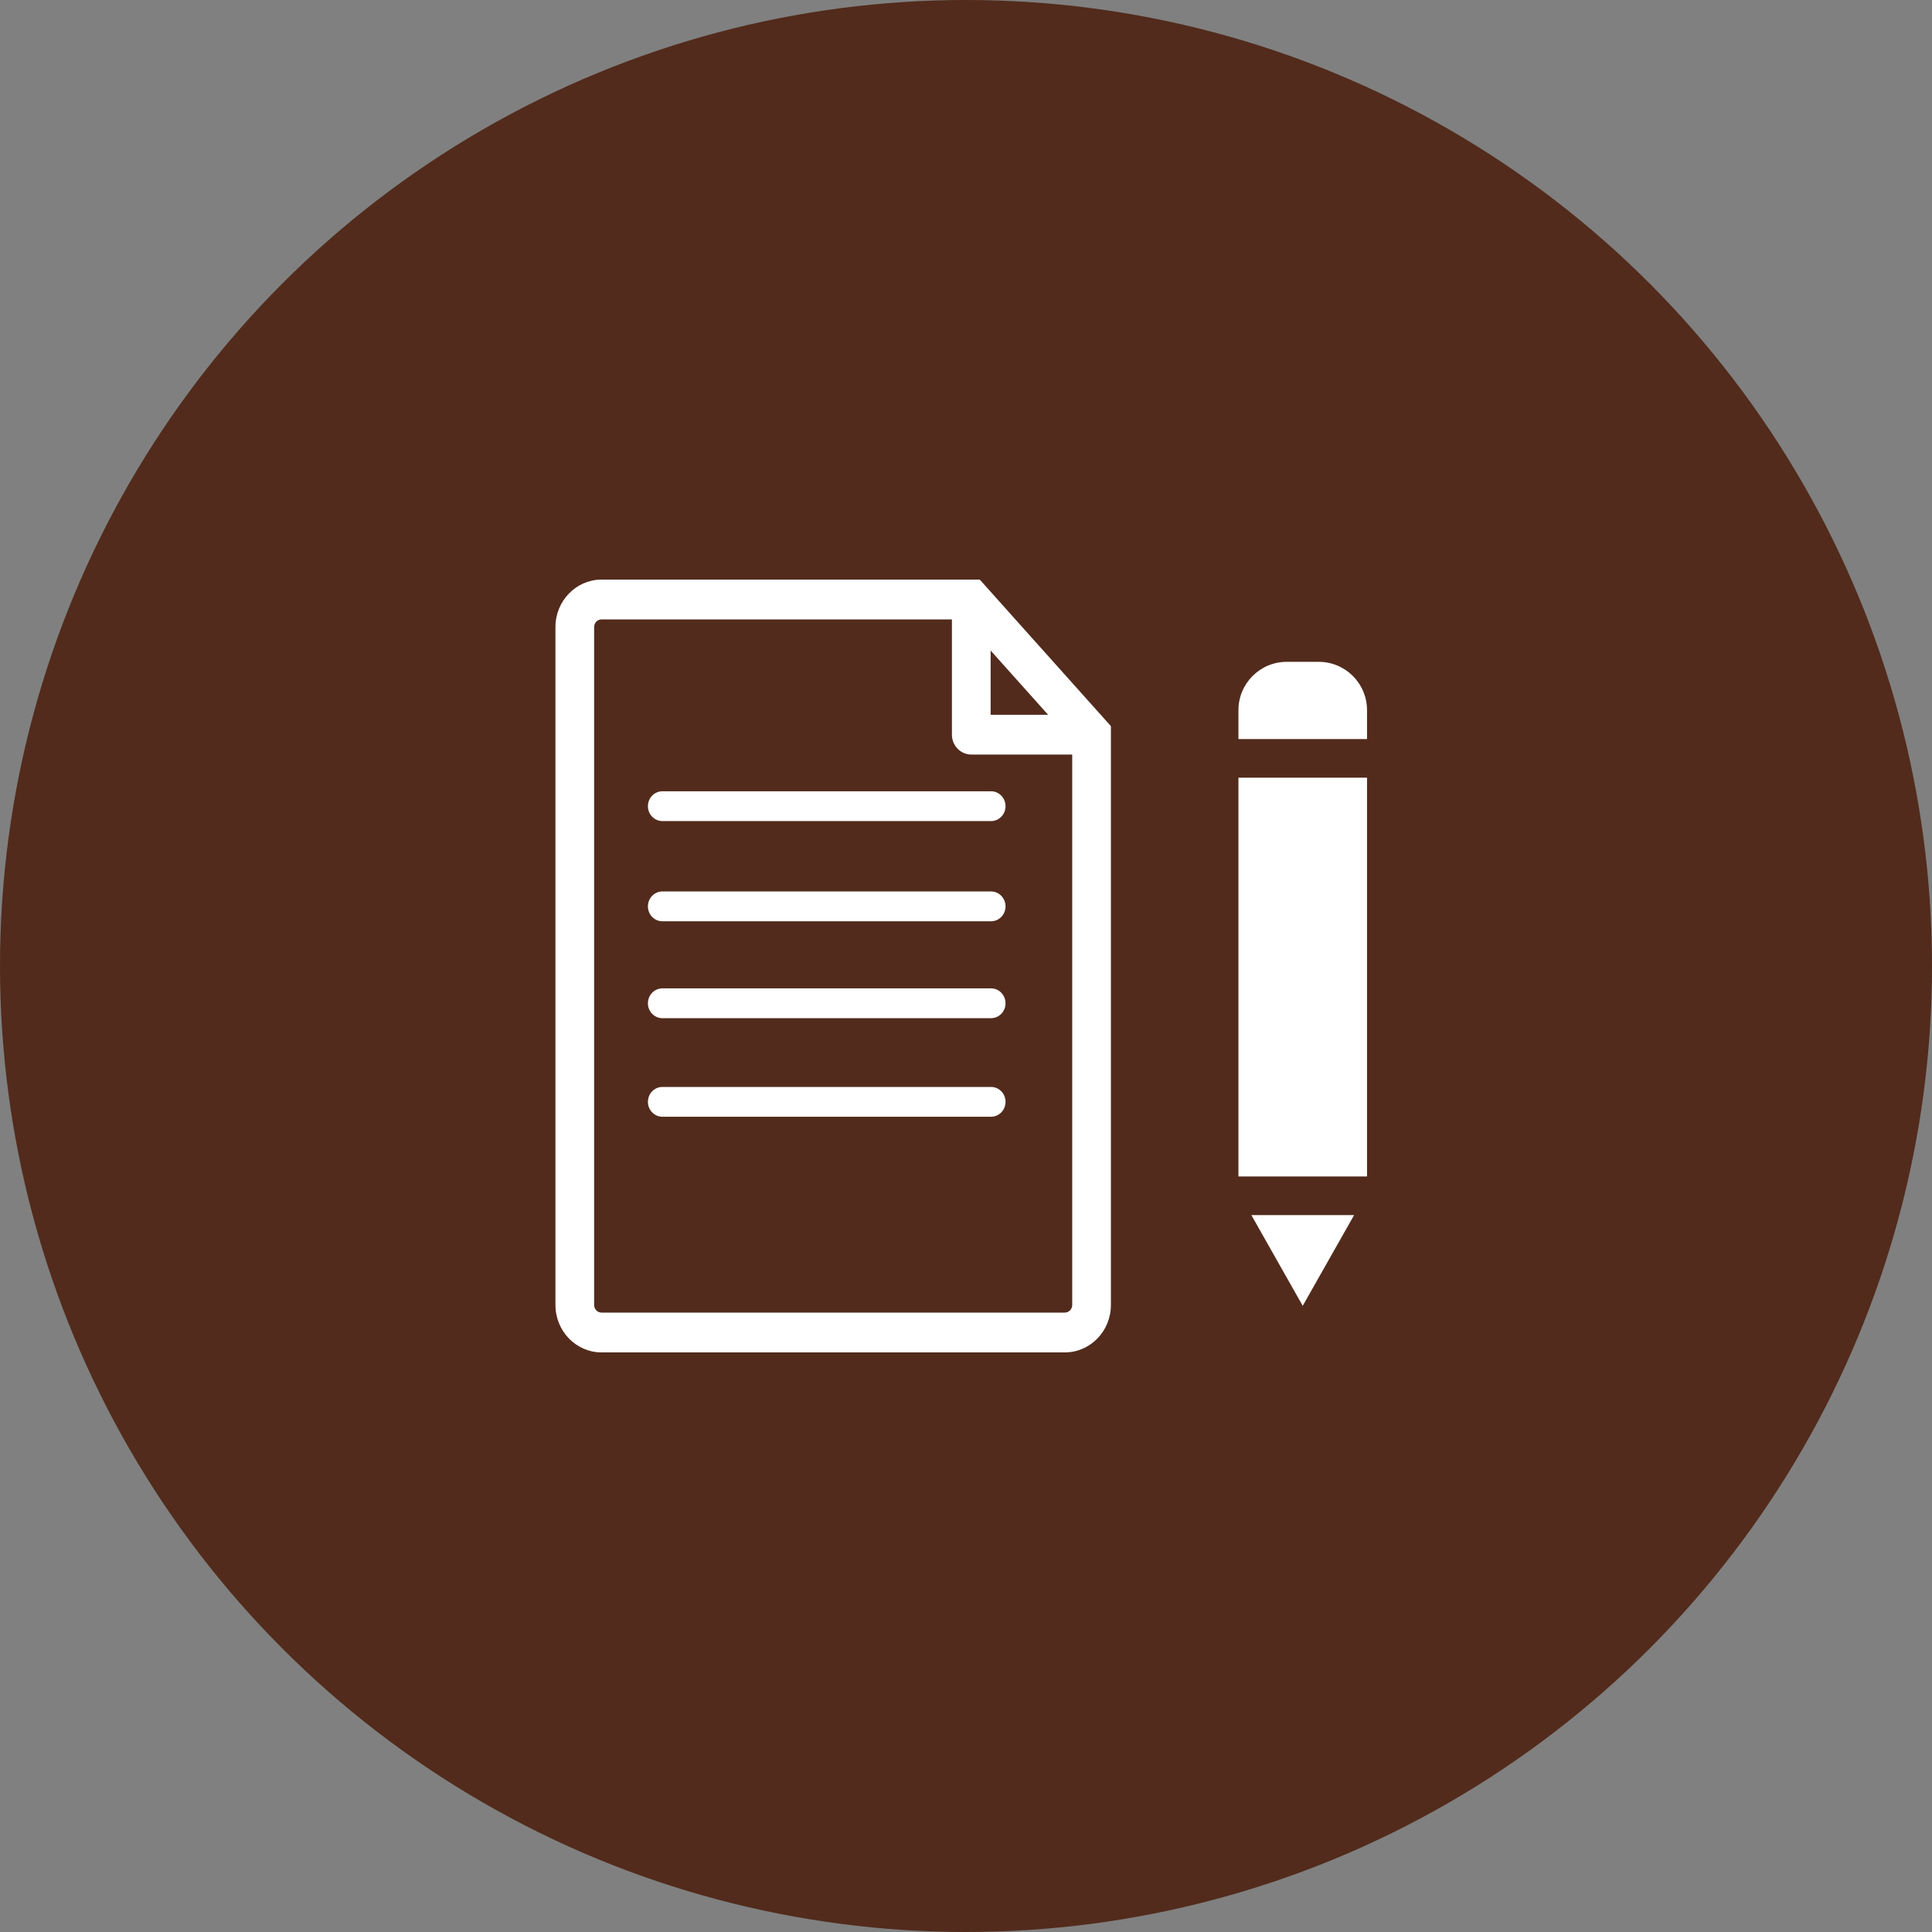 <?xml version="1.0" encoding="UTF-8"?>
<svg width="80px" height="80px" viewBox="0 0 80 80" version="1.1" xmlns="http://www.w3.org/2000/svg" xmlns:xlink="http://www.w3.org/1999/xlink">
    <rect x="0" y="0" width="80" height="80" fill="#808080" stroke="none"/>
    <!-- Generator: Sketch 61.1 (89650) - https://sketch.com -->
    <title>Test - Brown</title>
    <desc>Created with Sketch.</desc>
    <g id="Blackboard-Icons-★" stroke="none" stroke-width="1" fill="none" fill-rule="evenodd">
        <g id="Icons---Fill" transform="translate(-1564, -1839)">
            <g id="Test-&amp;-Quizzes-Icons" transform="translate(48, 1839)">
                <g id="Test---Brown" transform="translate(1516, 0)">
                    <circle id="Oval" fill="#522B1C" cx="40" cy="40" r="40"></circle>
                    <path d="M40.57,24 L46,30.068 L46,54.037 C46,55.12 45.144,56 44.092,56 L44.092,56 L24.908,56 C23.856,56 23,55.12 23,54.037 L23,54.037 L23,25.962 C23,24.881 23.856,24 24.908,24 L24.908,24 L40.57,24 Z M39.417,25.649 L24.908,25.649 C24.739,25.649 24.602,25.789 24.602,25.962 L24.602,25.962 L24.602,54.037 C24.602,54.21 24.739,54.352 24.908,54.352 L24.908,54.352 L44.091,54.352 C44.26,54.352 44.398,54.21 44.398,54.037 L44.398,54.037 L44.398,31.244 L40.219,31.244 C39.776,31.244 39.417,30.875 39.417,30.421 L39.417,30.421 L39.417,25.649 Z M56.071,50.314 L53.943,54.071 L51.816,50.314 L56.071,50.314 Z M56.606,32.203 L56.606,48.714 L51.281,48.714 L51.281,32.203 L56.606,32.203 Z M41.037,45.008 C41.368,45.008 41.637,45.284 41.637,45.625 C41.637,45.966 41.368,46.242 41.037,46.242 L27.429,46.242 C27.098,46.242 26.829,45.966 26.829,45.625 C26.829,45.284 27.098,45.008 27.429,45.008 L41.037,45.008 Z M41.037,40.926 C41.368,40.926 41.637,41.203 41.637,41.544 C41.637,41.885 41.368,42.161 41.037,42.161 L27.429,42.161 C27.098,42.161 26.829,41.885 26.829,41.544 C26.829,41.203 27.098,40.926 27.429,40.926 L41.037,40.926 Z M41.037,36.913 C41.368,36.913 41.637,37.19 41.637,37.531 C41.637,37.872 41.368,38.148 41.037,38.148 L27.429,38.148 C27.098,38.148 26.829,37.872 26.829,37.531 C26.829,37.19 27.098,36.913 27.429,36.913 L41.037,36.913 Z M41.037,32.765 C41.368,32.765 41.637,33.041 41.637,33.382 C41.637,33.723 41.368,33.999 41.037,33.999 L27.429,33.999 C27.098,33.999 26.829,33.723 26.829,33.382 C26.829,33.041 27.098,32.765 27.429,32.765 L41.037,32.765 Z M54.607,27.405 C55.71,27.406 56.605,28.3 56.606,29.404 L56.606,29.404 L56.606,30.603 L51.281,30.603 L51.281,29.404 C51.282,28.3 52.176,27.406 53.28,27.405 L53.28,27.405 Z M41.02,26.937 L41.02,29.597 L43.4,29.597 L41.02,26.937 Z" id="Test" fill="#FFFFFF" fill-rule="nonzero"></path>
                </g>
            </g>
        </g>
    </g>
</svg>